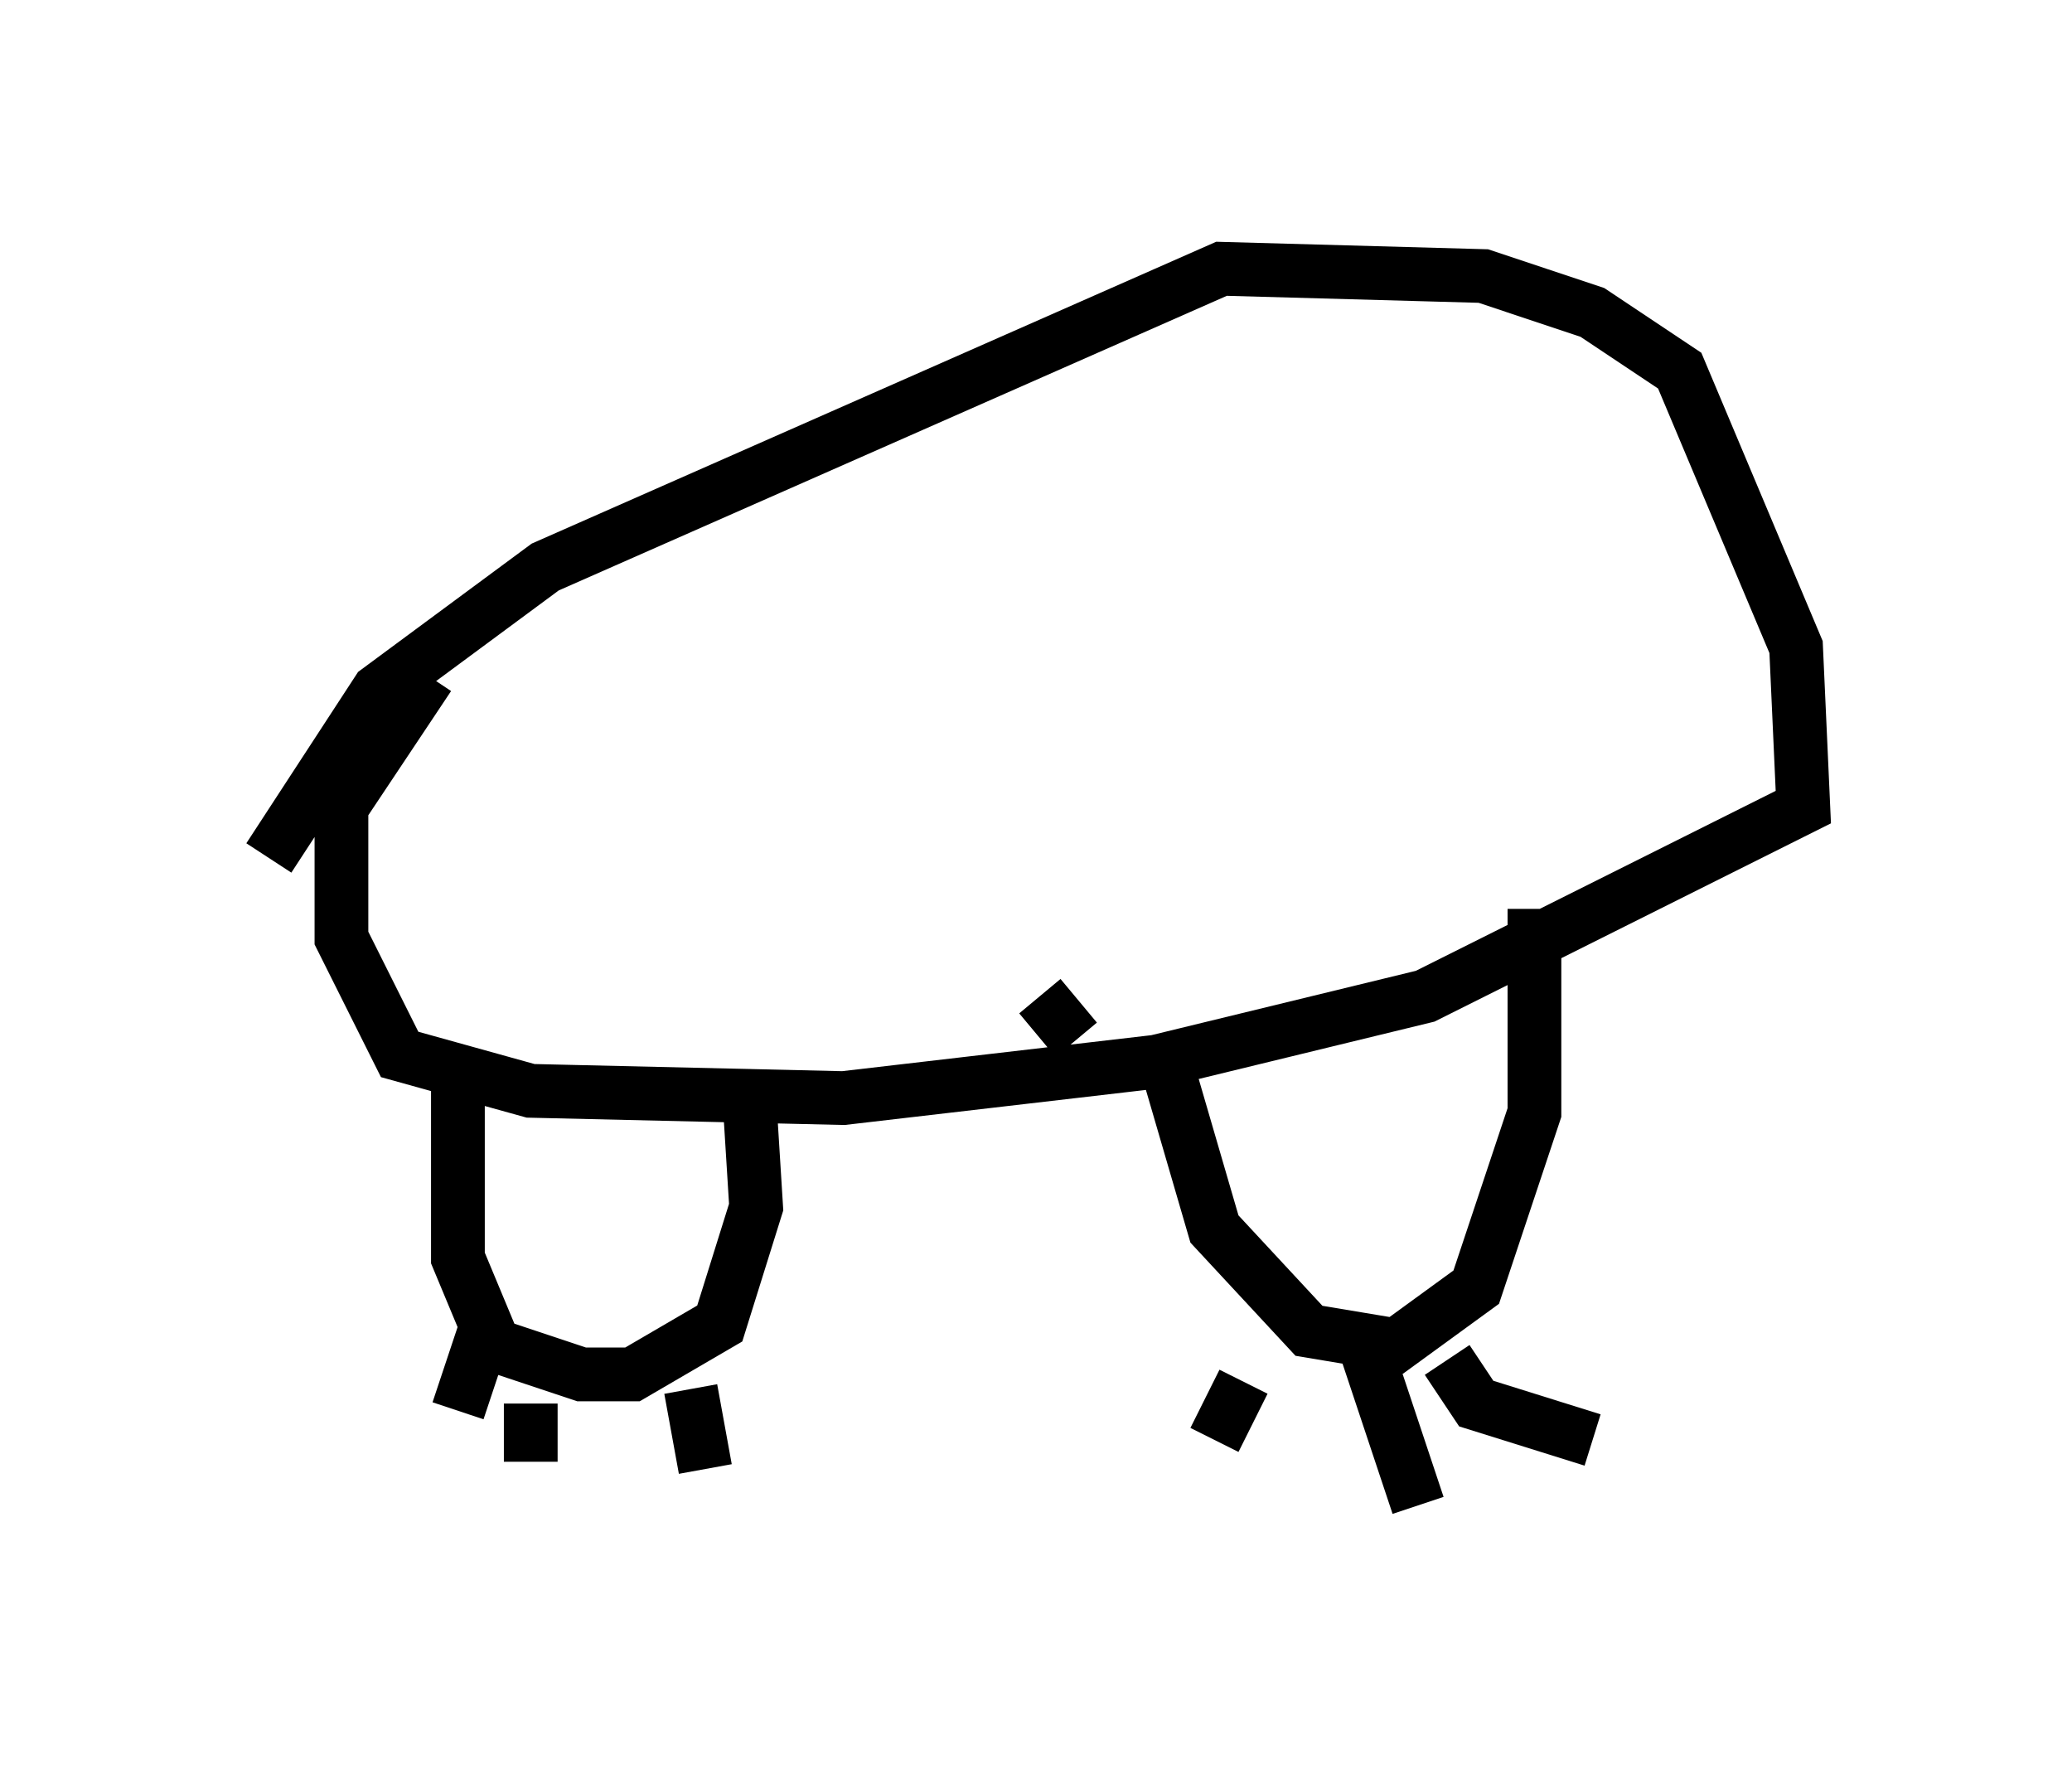<?xml version="1.0" encoding="utf-8" ?>
<svg baseProfile="full" height="33.004" version="1.1" width="38.552" xmlns="http://www.w3.org/2000/svg" xmlns:ev="http://www.w3.org/2001/xml-events" xmlns:xlink="http://www.w3.org/1999/xlink"><defs /><rect fill="white" height="33.004" width="38.552" x="0" y="0" /><path d="M9.601, 11.495 m-1.624, 1.083 l-1.624, 2.436 0.0, 2.436 l1.083, 2.165 2.436, 0.677 l5.819, 0.135 5.819, -0.677 l5.007, -1.218 7.036, -3.518 l-0.135, -2.977 -2.165, -5.142 l-1.624, -1.083 -2.03, -0.677 l-4.871, -0.135 -12.584, 5.548 l-3.112, 2.3 -2.03, 3.112 m3.518, 4.33 l0.0, 3.112 0.677, 1.624 l1.624, 0.541 0.947, 0.0 l1.624, -0.947 0.677, -2.165 l-0.135, -2.165 m-4.871, 4.33 l-0.541, 1.624 m1.353, -0.135 l0.0, 1.083 m2.977, -1.353 l0.271, 1.488 m6.225, -8.796 l0.677, 0.812 m1.624, 0.271 l0.947, 3.248 1.759, 1.894 l1.624, 0.271 1.488, -1.083 l1.083, -3.248 0.0, -3.789 m-5.413, 8.796 l-0.541, 1.083 m2.842, -1.624 l0.947, 2.842 m0.541, -2.706 l0.541, 0.812 2.165, 0.677 " fill="none" stroke="black" stroke-width="1" /></svg>